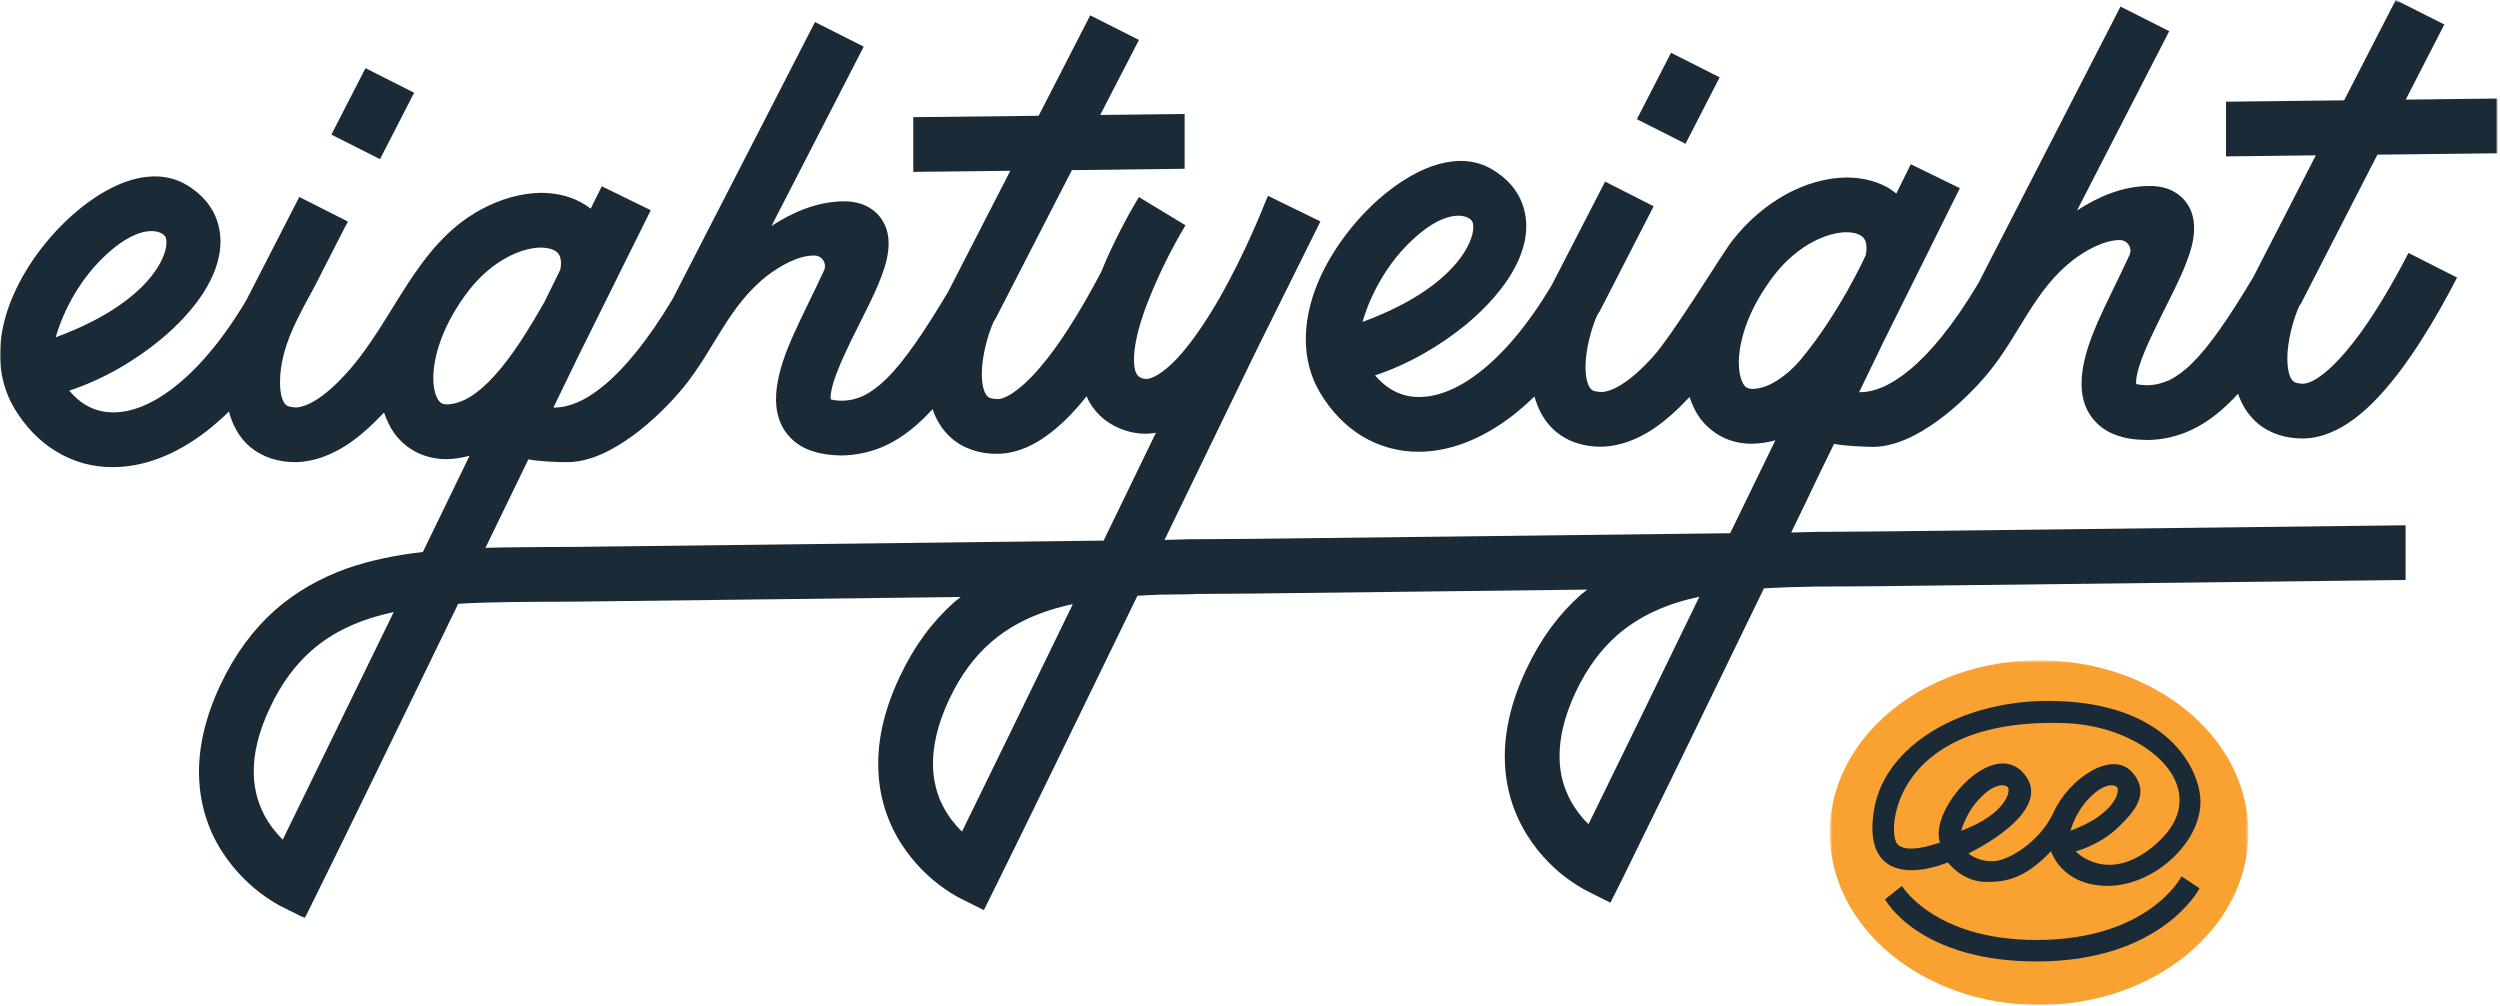 <?xml version="1.0" encoding="UTF-8"?>
<svg width="830px" height="334px" viewBox="0 0 830 334" version="1.1" xmlns="http://www.w3.org/2000/svg" xmlns:xlink="http://www.w3.org/1999/xlink">
    <!-- Generator: Sketch 43.2 (39069) - http://www.bohemiancoding.com/sketch -->
    <title>Group</title>
    <desc>Created with Sketch.</desc>
    <defs>
        <polygon id="path-1" points="0 0.352 829.145 0.352 829.145 305.187 0 305.187 0 0.352"></polygon>
        <polygon id="path-3" points="139.454 115 0.493 115 0.493 0.577 139.454 0.577 139.454 115"></polygon>
    </defs>
    <g id="Page-1" stroke="none" stroke-width="1" fill="none" fill-rule="evenodd">
        <g transform="translate(0, -1)" id="Group">
            <g>
                <polygon id="Fill-1" fill="#1B2A37" points="137.496 31.788 121.35 23.632 110.017 45.688 126.163 53.844"></polygon>
                <g id="Group-14" transform="translate(0, 0.648)">
                    <g id="Group-4">
                        <mask id="mask-2" fill="white">
                            <use xlink:href="#path-1"></use>
                        </mask>
                        <g id="Clip-3"></g>
                        <path d="M597.689,119.904 C594.887,123.217 591.864,125.577 589.186,127.164 C586.508,128.752 584.148,129.4 581.732,129.483 C580.877,129.442 580.421,129.303 580.103,129.125 C579.648,128.945 579.096,128.531 578.46,127.219 C577.826,125.894 577.288,123.672 577.288,120.759 C577.288,117.129 578.102,112.491 580.048,107.398 C581.967,102.359 585.003,96.907 589.186,91.496 C593.092,86.541 597.455,83.049 601.637,80.771 C605.819,78.507 609.823,77.5 612.818,77.458 C615.73,77.417 617.497,78.231 618.311,78.963 C618.725,79.28 618.947,79.597 619.222,80.135 C619.443,80.688 619.678,81.461 619.678,82.731 C619.678,83.366 619.582,84.138 619.443,85.05 C619.443,85.05 610.678,104.444 597.689,119.904 M527.388,273.977 C526.753,273.384 526.119,272.708 525.525,272.017 C523.482,269.657 521.536,266.8 520.127,263.39 C518.665,259.939 517.767,256.075 517.767,251.354 C517.767,245.667 519.12,238.669 523.123,230.124 C526.988,221.953 531.571,216.004 536.706,211.407 C544.256,204.781 553.338,200.778 564.202,198.459 C550.109,227.446 535.988,256.489 527.388,273.977 M366.413,179.824 L190.695,181.923 C183.71,181.964 176.657,181.964 169.713,182.06 C166.842,182.102 163.985,182.143 161.168,182.24 C166.304,171.653 171.163,161.659 175.428,152.839 C178.244,153.515 185.698,153.846 188.652,153.791 C202.787,153.612 218.646,138.98 226.777,129.125 C237.143,116.494 241.864,101.724 254.991,91.675 C258.856,88.777 264.902,85.133 270.313,85.188 C272.894,85.133 274.62,87.824 273.585,90.13 C270.174,97.542 266.392,104.816 263.08,112.27 C258.759,122.085 253.901,136.302 262.031,145.247 C264.17,147.621 266.986,149.291 269.94,150.202 C272.894,151.155 276.028,151.527 279.492,151.569 C284.572,151.472 289.666,150.341 294.248,148.159 C299.976,145.44 304.89,141.341 309.611,136.206 C310.798,139.656 312.786,143.163 316.016,145.937 C318.017,147.663 320.419,148.973 323.014,149.801 C325.651,150.699 328.425,151.072 331.283,151.016 C334.651,150.975 337.826,150.119 340.697,148.932 C345.694,146.752 349.959,143.383 353.961,139.532 C356.322,137.214 358.585,134.618 360.767,131.899 C361.043,132.478 361.278,133.113 361.595,133.707 C362.824,135.888 364.549,137.931 366.633,139.615 C368.773,141.258 371.174,142.527 373.811,143.341 C375.992,144.032 378.311,144.391 380.534,144.349 C381.624,144.349 382.714,144.212 383.763,144.032 C378.628,154.661 372.637,166.932 366.413,179.824 M319.384,276.434 C318.75,275.841 318.114,275.151 317.521,274.474 C315.422,272.114 313.517,269.257 312.068,265.847 C310.661,262.396 309.75,258.532 309.75,253.797 C309.75,248.124 311.116,241.126 315.105,232.581 C318.97,224.41 323.511,218.446 328.688,213.864 C336.238,207.224 345.321,203.235 356.184,200.916 C342.104,229.903 327.97,258.932 319.384,276.434 M155.758,132.3 C153.08,133.845 150.719,134.535 148.359,134.618 C147.449,134.577 146.993,134.438 146.675,134.259 C146.22,134.024 145.668,133.625 145.033,132.3 C144.398,131.029 143.859,128.806 143.859,125.894 C143.859,122.264 144.673,117.626 146.62,112.533 C148.539,107.494 151.576,102.042 155.758,96.631 C159.665,91.675 164.026,88.142 168.209,85.864 C172.391,83.587 176.394,82.592 179.389,82.551 C182.289,82.551 184.069,83.325 184.883,84.042 C185.297,84.415 185.518,84.732 185.794,85.271 C186.015,85.823 186.25,86.595 186.25,87.866 C186.25,88.46 186.153,89.135 186.015,89.909 L180.756,100.592 C175.663,109.537 170.072,118.62 164.261,124.983 C161.348,128.214 158.436,130.712 155.758,132.3 M93.877,279.113 C93.242,278.519 92.649,277.842 92.013,277.111 C89.971,274.792 88.01,271.88 86.603,268.525 C85.195,265.075 84.243,261.168 84.243,256.433 C84.243,250.76 85.609,243.803 89.653,235.258 C93.504,227.088 98.059,221.138 103.236,216.5 C110.731,209.861 119.814,205.913 130.718,203.552 C116.597,232.581 102.462,261.568 93.877,279.113 M18.51,112.326 C18.51,112.326 22.03,98.066 33.626,86.471 C45.234,74.863 52.743,76.382 54.689,78.659 C57.173,81.557 52.867,99.723 18.51,112.326 M467.495,81.364 C479.104,69.756 486.613,71.274 488.559,73.551 C491.043,76.45 486.737,94.616 452.38,107.218 C452.38,107.218 455.9,92.96 467.495,81.364 M763.855,101.227 L763.993,100.993 L789.294,51.701 L829.145,51.245 L829.145,33.066 L798.695,33.425 L811.518,8.482 L795.382,0.352 L778.252,33.66 L739.037,34.115 L739.037,52.28 L768.852,51.922 L748.133,92.269 C740.044,105.851 733.405,115.445 727.773,120.939 C724.916,123.755 722.418,125.48 720.098,126.626 C719.918,126.709 719.822,126.764 719.642,126.805 L719.587,126.805 C717.407,127.758 715.418,128.172 712.92,128.255 C711.236,128.214 710.049,128.075 709.456,127.896 L709.193,127.8 L709.193,127.399 C709.097,125.853 709.911,122.305 711.554,118.219 C714.01,112.036 717.918,104.541 721.41,97.445 C723.19,93.815 724.819,90.364 726.088,86.955 C727.359,83.463 728.408,80.191 728.449,76.146 C728.449,74.546 728.27,72.82 727.634,70.957 C727.138,69.604 726.407,68.14 725.371,66.967 C723.77,65.049 721.588,63.696 719.504,62.965 C717.407,62.288 715.418,62.053 713.418,62.094 C704.694,62.191 696.743,65.559 689.565,70.239 L720.181,10.705 L704.003,2.533 L656.754,94.492 C648.486,108.35 640.714,117.626 634.034,123.12 C627.214,128.752 621.942,130.532 617.539,130.574 C617.497,130.574 617.456,130.574 617.401,130.532 L617.359,130.574 L617.221,130.574 C622.135,120.483 625.13,114.217 625.213,114.037 L641.446,81.406 L650.667,62.826 L634.392,54.876 L629.575,64.607 C628.485,63.737 627.394,62.965 626.221,62.33 C622.08,60.148 617.497,59.279 612.818,59.279 C606.316,59.417 599.594,61.28 593.092,64.787 C586.591,68.376 580.325,73.51 574.968,80.454 C571.918,84.318 555.561,111.304 548.701,118.896 C545.292,122.665 541.799,125.811 538.749,127.758 C535.711,129.759 533.213,130.491 531.709,130.491 C530.122,130.435 529.307,130.215 528.851,130.035 L528.12,129.442 C527.802,129.083 527.347,128.392 526.988,127.123 C526.615,125.894 526.394,124.169 526.394,122.168 C526.353,116.633 528.34,109.178 530.342,104.858 C530.577,104.541 530.756,104.264 530.936,103.947 L531.115,103.671 L549.018,68.831 L532.896,60.645 L515.213,94.947 C506.987,108.805 498.581,118.302 491.002,124.072 C483.369,129.98 476.688,132.078 471.416,132.161 C467.73,132.217 464.637,131.305 461.739,129.524 C459.876,128.434 458.15,126.846 456.507,124.983 C467.73,121.257 478.373,115.031 487.137,107.77 C492.493,103.229 497.131,98.315 500.678,93.001 C504.129,87.686 506.669,81.958 506.724,75.415 C506.724,71.647 505.716,67.643 503.536,64.234 C501.396,60.825 498.221,58.147 494.591,56.145 C491.403,54.42 487.952,53.744 484.68,53.785 C478.179,53.924 472.271,56.381 466.639,59.831 C458.288,65.008 450.378,72.82 444.195,81.958 C438.066,91.095 433.566,101.724 433.525,112.947 C433.525,118.993 434.933,125.163 438.246,130.712 C441.793,136.661 446.472,141.658 452.146,145.123 C457.833,148.573 464.459,150.437 471.416,150.341 C481.547,150.202 491.997,146.116 501.99,138.483 C504.488,136.523 506.987,134.342 509.444,131.981 C510.576,136.067 512.673,140.346 516.442,143.577 C518.444,145.247 520.845,146.613 523.44,147.427 C526.077,148.298 528.851,148.712 531.709,148.656 C537.975,148.518 543.566,146.158 548.48,143.024 C552.98,140.029 557.066,136.302 560.93,132.161 C561.745,134.618 562.835,136.978 564.381,139.159 C566.287,141.713 568.826,143.935 571.877,145.481 C574.872,146.972 578.323,147.704 581.732,147.663 C584.411,147.621 586.963,147.207 589.42,146.53 C584.825,155.93 579.731,166.476 574.417,177.382 L416.16,179.245 C409.162,179.328 402.164,179.328 395.165,179.369 C392.307,179.425 389.492,179.507 386.621,179.603 C403.253,145.301 416.933,117.074 417.21,116.494 L438.383,73.869 L420.977,65.366 L420.301,66.912 C419.667,68.554 413.344,84.552 404.717,99.585 C400.396,107.08 395.482,114.354 390.803,119.351 C388.484,121.808 386.22,123.672 384.398,124.762 C382.535,125.894 381.265,126.171 380.534,126.171 L379.498,126.032 C378.725,125.811 378.311,125.535 378.035,125.3 C377.634,124.983 377.4,124.666 377.041,123.81 C376.723,122.982 376.489,121.574 376.489,119.711 C376.448,116.356 377.359,111.58 378.946,106.625 C379.816,103.808 380.906,100.952 382.038,98.176 C382.134,97.998 382.258,97.818 382.258,97.638 C384.177,93.042 386.22,88.721 388.084,85.05 C389.629,82.054 391.038,79.543 392.032,77.775 C392.529,76.92 392.943,76.229 393.218,75.774 L393.495,75.277 L393.578,75.139 L378.131,65.78 C377.994,65.96 373.217,73.731 368.4,84.138 C367.448,86.181 366.55,88.363 365.639,90.544 C360.864,99.627 354.459,110.765 347.778,119.31 C344.286,123.755 340.738,127.482 337.687,129.759 C336.197,130.932 334.831,131.76 333.698,132.217 C332.608,132.714 331.835,132.851 331.283,132.851 C329.695,132.796 328.88,132.575 328.425,132.395 L327.694,131.802 C327.377,131.443 326.92,130.753 326.562,129.483 C326.189,128.255 325.968,126.529 325.968,124.528 C325.927,118.896 327.928,111.401 329.916,107.08 C330.109,106.818 330.234,106.584 330.427,106.307 L330.551,106.087 L355.867,56.836 L393.301,56.381 L393.301,38.201 L365.267,38.518 L378.131,13.617 L361.954,5.445 L344.824,38.795 L303.207,39.25 L303.207,57.416 L335.423,57.056 L314.705,97.363 C306.616,110.945 299.976,120.539 294.344,126.074 C291.487,128.848 288.975,130.615 286.669,131.76 C284.351,132.796 282.169,133.348 279.492,133.389 C277.808,133.389 276.621,133.169 275.986,132.989 L275.765,132.892 L275.765,132.478 C275.668,130.932 276.483,127.399 278.126,123.354 C280.527,117.129 284.489,109.633 287.981,102.539 C289.748,98.991 291.39,95.458 292.661,92.049 C293.93,88.597 294.979,85.271 295.021,81.226 C295.021,79.639 294.841,77.955 294.207,76.091 C293.71,74.739 292.937,73.331 291.887,72.047 C290.341,70.183 288.161,68.831 286.077,68.099 C283.978,67.368 281.991,67.188 279.989,67.188 C271.265,67.326 263.314,70.694 256.136,75.374 L286.752,15.84 L270.575,7.668 L223.326,99.585 C215.057,113.443 207.287,122.719 200.605,128.255 C193.787,133.886 188.472,135.626 184.11,135.667 C183.972,135.667 183.889,135.626 183.752,135.626 C188.61,125.577 191.661,119.31 191.744,119.131 L216.051,70.142 L199.791,62.191 L196.105,69.645 C195.056,68.775 193.924,68.099 192.793,67.465 C188.652,65.242 184.069,64.373 179.389,64.373 C172.888,64.51 166.166,66.416 159.665,69.922 C137.952,81.682 130.954,106.542 115.272,123.989 C111.863,127.8 108.371,130.932 105.32,132.892 C102.284,134.894 99.785,135.57 98.281,135.626 C96.693,135.57 95.878,135.295 95.423,135.115 L94.692,134.535 C94.375,134.204 93.918,133.528 93.56,132.258 C93.187,131.029 92.966,129.303 92.966,127.302 C93.007,115.542 99.012,105.59 104.409,95.541 C105.182,94.092 115.411,73.911 115.507,73.911 L99.371,65.739 L81.744,100.082 C73.476,113.94 65.069,123.396 57.477,129.166 C49.844,135.074 43.164,137.214 37.89,137.255 C34.26,137.296 31.127,136.44 28.214,134.66 C26.351,133.528 24.626,131.981 22.997,130.035 C34.218,126.349 44.847,120.125 53.613,112.85 C58.982,108.35 63.606,103.45 67.154,98.135 C70.604,92.821 73.158,87.051 73.2,80.508 C73.2,76.726 72.206,72.737 70.025,69.369 C67.844,65.919 64.697,63.24 61.066,61.239 C57.891,59.555 54.385,58.879 51.156,58.92 C44.668,59.016 38.76,61.515 33.128,64.925 C24.763,70.142 16.854,77.914 10.669,87.051 C4.542,96.23 0.042,106.818 0,118.04 C0,124.031 1.408,130.298 4.72,135.846 C8.268,141.796 12.948,146.793 18.634,150.202 C24.308,153.709 30.947,155.572 37.89,155.433 C48.022,155.337 58.471,151.252 68.479,143.577 C70.977,141.616 73.517,139.435 76.015,136.978 C77.106,141.161 79.19,145.44 83.014,148.712 C85.015,150.382 87.418,151.707 90.012,152.562 C92.649,153.432 95.423,153.791 98.281,153.791 C104.547,153.653 110.137,151.252 115.093,148.118 C119.551,145.164 123.637,141.437 127.502,137.296 C128.317,139.753 129.407,142.072 130.954,144.253 C132.858,146.848 135.398,149.07 138.449,150.575 C141.444,152.065 144.895,152.798 148.359,152.798 C150.941,152.756 153.439,152.3 155.896,151.666 C151.175,161.425 145.902,172.288 140.395,183.606 C131.67,184.6 123.182,186.284 114.997,189.141 C106.507,192.192 98.377,196.692 91.241,202.959 C84.104,209.322 77.975,217.55 73.2,227.68 C68.203,238.268 66.063,247.986 66.063,256.668 C66.063,264.342 67.748,271.065 70.287,276.752 C74.111,285.241 79.701,291.19 84.284,295.111 C88.88,298.962 92.552,300.825 93.007,301.101 L101.193,305.187 L105.279,296.919 C113.23,280.934 133.314,239.58 152.127,200.819 C157.801,200.461 163.626,200.322 169.713,200.226 C176.477,200.143 183.517,200.143 190.695,200.101 L318.97,198.555 C318.197,199.135 317.424,199.729 316.748,200.322 C309.57,206.686 303.483,214.857 298.707,225.045 C293.71,235.632 291.529,245.308 291.57,253.99 C291.529,261.665 293.254,268.428 295.752,274.06 C299.562,282.563 305.153,288.568 309.75,292.474 C314.332,296.284 318.017,298.189 318.473,298.424 L326.645,302.509 L330.745,294.241 C338.695,278.243 358.779,236.943 377.634,198.141 C380.078,198.004 382.535,197.866 385.088,197.783 C392.529,197.686 396.946,197.644 396.946,197.548 C403.212,197.466 409.617,197.507 416.16,197.41 L526.988,196.098 C526.256,196.692 525.483,197.272 524.751,197.866 C517.574,204.229 511.487,212.414 506.724,222.588 C501.727,233.175 499.588,242.851 499.588,251.533 C499.588,259.208 501.272,265.985 503.812,271.617 C507.622,280.106 513.17,286.111 517.767,290.017 C522.391,293.827 526.036,295.69 526.533,295.966 L534.663,300.052 L538.803,291.784 C546.699,275.8 566.838,234.486 585.638,195.684 C591.285,195.367 597.137,195.187 603.183,195.091 C610.002,195.05 617.042,195.05 624.219,194.967 C669.702,194.415 798.654,192.91 798.654,192.91 L798.654,174.745 C798.654,174.745 669.702,176.235 624.219,176.788 C617.179,176.871 610.181,176.871 603.183,176.925 C600.326,176.967 597.509,177.063 594.68,177.146 C597.91,170.521 601.002,164.102 603.859,158.07 L607.269,151.072 C607.821,149.926 608.359,148.795 608.912,147.704 L608.953,147.704 C611.81,148.394 619.181,148.712 622.08,148.712 C636.214,148.518 652.075,133.886 660.205,124.031 C670.572,111.359 675.334,96.631 688.419,86.541 C692.326,83.642 698.33,80.053 703.783,80.053 C706.322,80.053 708.047,82.689 707.012,85.008 C703.603,92.407 699.835,99.681 696.508,107.135 C692.202,116.95 687.329,131.209 695.473,140.112 C697.598,142.527 700.415,144.156 703.369,145.067 C706.06,145.978 708.821,146.338 711.872,146.392 C712.189,146.433 712.547,146.433 712.92,146.433 C718,146.392 723.093,145.205 727.676,143.024 C733.405,140.346 738.319,136.206 743.04,131.071 C744.226,134.577 746.214,138.027 749.444,140.802 C751.446,142.527 753.847,143.839 756.443,144.709 C759.079,145.564 761.853,145.937 764.71,145.937 C768.079,145.882 771.253,145.026 774.125,143.798 C779.122,141.658 783.387,138.303 787.39,134.438 C793.339,128.572 798.654,121.394 803.429,113.996 C808.192,106.584 812.429,98.991 815.742,92.504 L799.606,84.318 C794.843,93.635 788.163,105.313 781.206,114.175 C777.713,118.62 774.167,122.346 771.116,124.666 C769.625,125.811 768.258,126.668 767.126,127.123 C766.036,127.578 765.263,127.716 764.71,127.758 C763.124,127.716 762.309,127.44 761.853,127.26 L761.122,126.668 C760.804,126.349 760.349,125.674 759.99,124.389 C759.631,123.175 759.396,121.436 759.396,119.448 C759.355,113.802 761.357,106.265 763.344,102.001 C763.538,101.724 763.662,101.49 763.855,101.227" id="Fill-2" fill="#1B2A37" mask="url(#mask-2)"></path>
                    </g>
                    <polygon id="Fill-5" fill="#1B2A37" points="570.923 26.026 554.778 17.871 543.444 39.926 559.591 48.083"></polygon>
                    <g id="Group-9" transform="translate(607, 219)">
                        <mask id="mask-4" fill="white">
                            <use xlink:href="#path-3"></use>
                        </mask>
                        <g id="Clip-8"></g>
                        <path d="M69.976,0.577 C31.602,0.577 0.493,26.196 0.493,57.791 C0.493,89.387 31.602,115.001 69.976,115.001 C108.349,115.001 139.454,89.387 139.454,57.791 C139.454,26.196 108.349,0.577 69.976,0.577" id="Fill-7" fill="#F9A231" mask="url(#mask-4)"></path>
                    </g>
                    <path d="M730.255,295.266 C730.255,295.266 717.817,319.554 676.21,319.554 C636.77,319.554 625.822,298.915 625.822,298.915 L631.449,294.486 C631.449,294.486 642.167,312.426 676.095,312.426 C713.523,312.426 724.269,291.317 724.269,291.317 L730.255,295.266 Z" id="Fill-10" fill="#1B2A37"></path>
                    <path d="M651.136,276.145 C651.136,276.145 652.643,270.043 657.604,265.082 C662.57,260.117 665.782,260.768 666.614,261.739 C667.68,262.98 665.838,270.754 651.136,276.145 M687.412,276.145 C687.412,276.145 688.919,270.043 693.879,265.082 C698.845,260.117 702.059,260.768 702.89,261.739 C703.955,262.98 702.114,270.754 687.412,276.145 M715.714,280.65 C699.851,294.46 689.139,283.028 689.139,283.028 C689.139,283.028 697.338,280.85 703.375,274.889 C707.785,270.539 714.478,264.032 707.795,256.653 C701.092,249.255 686.911,258.866 681.785,270.034 C677.231,279.955 666.639,286.282 661.483,286.282 C656.292,286.282 653.529,283.689 653.529,283.689 C653.529,283.689 682.301,270.124 672.195,257.495 C661.798,244.499 640.24,269.283 644.074,280.04 C644.074,280.04 631.669,284.8 629.447,279.79 C626.669,273.532 630.618,238.528 685.57,240.425 C712.981,241.371 736.412,262.63 715.714,280.65 M679.944,233.057 C651.036,233.057 626.083,247.784 622.294,268.602 C618.499,289.425 631.74,292.454 646.706,286.682 C646.706,286.682 651.477,293.165 659.481,293.165 C666.173,293.165 672.24,292.033 680.94,282.967 C680.94,282.967 684.408,294.46 699.851,294.46 C714.733,294.46 730.55,280.5 730.55,266.524 C730.55,256.263 720.114,233.057 679.944,233.057" id="Fill-12" fill="#1B2A37"></path>
                </g>
            </g>
        </g>
    </g>
</svg>